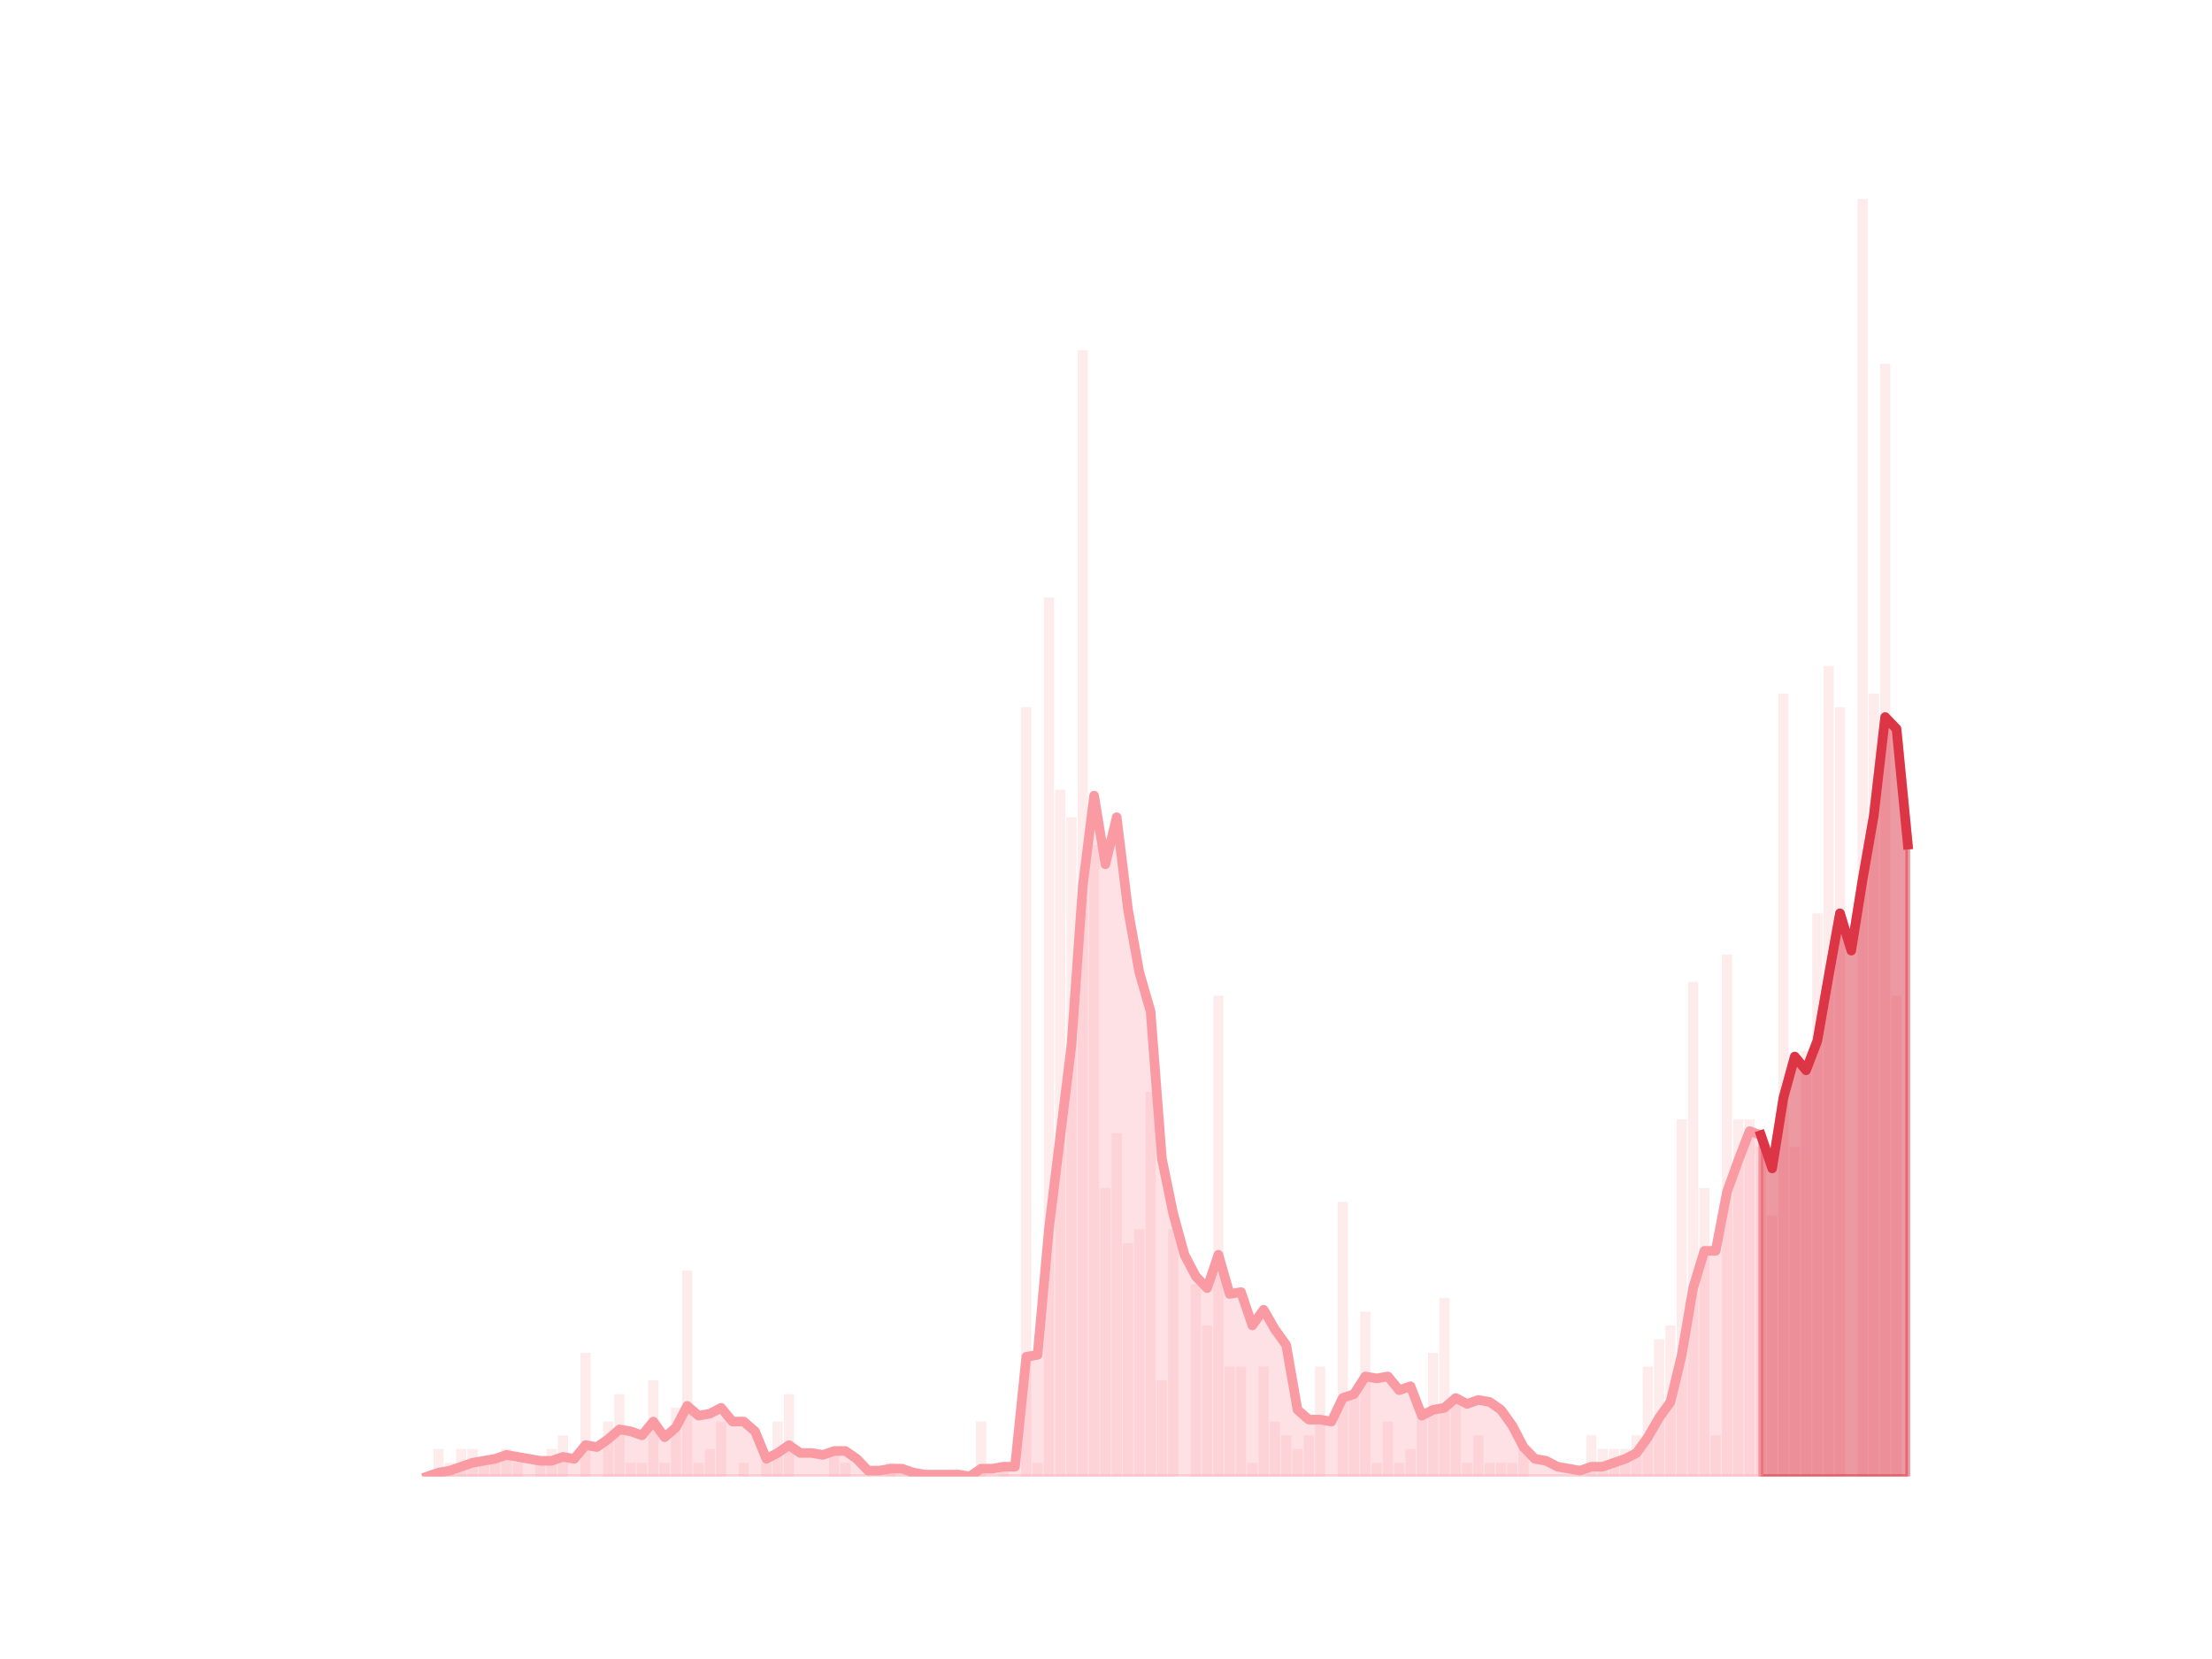 <?xml version="1.0" encoding="utf-8" standalone="no"?>
<!DOCTYPE svg PUBLIC "-//W3C//DTD SVG 1.1//EN"
  "http://www.w3.org/Graphics/SVG/1.1/DTD/svg11.dtd">
<svg height="345.6pt" version="1.1" viewBox="0 0 460.8 345.6" width="460.8pt" xmlns="http://www.w3.org/2000/svg" xmlns:xlink="http://www.w3.org/1999/xlink">
 <defs>
  <style type="text/css">*{stroke-linecap:butt;stroke-linejoin:round;}</style>
 </defs>
 <g id="figure_1">
  <g id="patch_1">
   <path d="M 0 345.6 
L 460.8 345.6 
L 460.8 0 
L 0 0 
z
" style="fill:none;"/>
  </g>
  <g id="axes_1">
   <g id="patch_2">
    <path clip-path="url(#p1c18393689)" d="M 73.833 307.584 
L 75.952 307.584 
L 75.952 307.584 
L 73.833 307.584 
z
" style="fill:#fa9ba4;opacity:0.2;"/>
   </g>
   <g id="patch_3">
    <path clip-path="url(#p1c18393689)" d="M 76.187 307.584 
L 78.306 307.584 
L 78.306 307.584 
L 76.187 307.584 
z
" style="fill:#fa9ba4;opacity:0.2;"/>
   </g>
   <g id="patch_4">
    <path clip-path="url(#p1c18393689)" d="M 78.541 307.584 
L 80.66 307.584 
L 80.66 307.584 
L 78.541 307.584 
z
" style="fill:#fa9ba4;opacity:0.2;"/>
   </g>
   <g id="patch_5">
    <path clip-path="url(#p1c18393689)" d="M 80.896 307.584 
L 83.014 307.584 
L 83.014 307.584 
L 80.896 307.584 
z
" style="fill:#fa9ba4;opacity:0.2;"/>
   </g>
   <g id="patch_6">
    <path clip-path="url(#p1c18393689)" d="M 83.25 307.584 
L 85.369 307.584 
L 85.369 307.584 
L 83.25 307.584 
z
" style="fill:#fa9ba4;opacity:0.2;"/>
   </g>
   <g id="patch_7">
    <path clip-path="url(#p1c18393689)" d="M 85.604 307.584 
L 87.723 307.584 
L 87.723 307.584 
L 85.604 307.584 
z
" style="fill:#fa9ba4;opacity:0.2;"/>
   </g>
   <g id="patch_8">
    <path clip-path="url(#p1c18393689)" d="M 87.958 307.584 
L 90.077 307.584 
L 90.077 307.584 
L 87.958 307.584 
z
" style="fill:#fa9ba4;opacity:0.2;"/>
   </g>
   <g id="patch_9">
    <path clip-path="url(#p1c18393689)" d="M 90.313 307.584 
L 92.432 307.584 
L 92.432 301.861 
L 90.313 301.861 
z
" style="fill:#fa9ba4;opacity:0.2;"/>
   </g>
   <g id="patch_10">
    <path clip-path="url(#p1c18393689)" d="M 92.667 307.584 
L 94.786 307.584 
L 94.786 304.723 
L 92.667 304.723 
z
" style="fill:#fa9ba4;opacity:0.2;"/>
   </g>
   <g id="patch_11">
    <path clip-path="url(#p1c18393689)" d="M 95.021 307.584 
L 97.14 307.584 
L 97.14 301.861 
L 95.021 301.861 
z
" style="fill:#fa9ba4;opacity:0.2;"/>
   </g>
   <g id="patch_12">
    <path clip-path="url(#p1c18393689)" d="M 97.375 307.584 
L 99.494 307.584 
L 99.494 301.861 
L 97.375 301.861 
z
" style="fill:#fa9ba4;opacity:0.2;"/>
   </g>
   <g id="patch_13">
    <path clip-path="url(#p1c18393689)" d="M 99.73 307.584 
L 101.849 307.584 
L 101.849 304.723 
L 99.73 304.723 
z
" style="fill:#fa9ba4;opacity:0.2;"/>
   </g>
   <g id="patch_14">
    <path clip-path="url(#p1c18393689)" d="M 102.084 307.584 
L 104.203 307.584 
L 104.203 304.723 
L 102.084 304.723 
z
" style="fill:#fa9ba4;opacity:0.2;"/>
   </g>
   <g id="patch_15">
    <path clip-path="url(#p1c18393689)" d="M 104.438 307.584 
L 106.557 307.584 
L 106.557 301.861 
L 104.438 301.861 
z
" style="fill:#fa9ba4;opacity:0.2;"/>
   </g>
   <g id="patch_16">
    <path clip-path="url(#p1c18393689)" d="M 106.793 307.584 
L 108.911 307.584 
L 108.911 304.723 
L 106.793 304.723 
z
" style="fill:#fa9ba4;opacity:0.2;"/>
   </g>
   <g id="patch_17">
    <path clip-path="url(#p1c18393689)" d="M 109.147 307.584 
L 111.266 307.584 
L 111.266 307.584 
L 109.147 307.584 
z
" style="fill:#fa9ba4;opacity:0.2;"/>
   </g>
   <g id="patch_18">
    <path clip-path="url(#p1c18393689)" d="M 111.501 307.584 
L 113.62 307.584 
L 113.62 304.723 
L 111.501 304.723 
z
" style="fill:#fa9ba4;opacity:0.2;"/>
   </g>
   <g id="patch_19">
    <path clip-path="url(#p1c18393689)" d="M 113.855 307.584 
L 115.974 307.584 
L 115.974 301.861 
L 113.855 301.861 
z
" style="fill:#fa9ba4;opacity:0.2;"/>
   </g>
   <g id="patch_20">
    <path clip-path="url(#p1c18393689)" d="M 116.21 307.584 
L 118.329 307.584 
L 118.329 299 
L 116.21 299 
z
" style="fill:#fa9ba4;opacity:0.2;"/>
   </g>
   <g id="patch_21">
    <path clip-path="url(#p1c18393689)" d="M 118.564 307.584 
L 120.683 307.584 
L 120.683 307.584 
L 118.564 307.584 
z
" style="fill:#fa9ba4;opacity:0.2;"/>
   </g>
   <g id="patch_22">
    <path clip-path="url(#p1c18393689)" d="M 120.918 307.584 
L 123.037 307.584 
L 123.037 281.831 
L 120.918 281.831 
z
" style="fill:#fa9ba4;opacity:0.2;"/>
   </g>
   <g id="patch_23">
    <path clip-path="url(#p1c18393689)" d="M 123.273 307.584 
L 125.391 307.584 
L 125.391 307.584 
L 123.273 307.584 
z
" style="fill:#fa9ba4;opacity:0.2;"/>
   </g>
   <g id="patch_24">
    <path clip-path="url(#p1c18393689)" d="M 125.627 307.584 
L 127.746 307.584 
L 127.746 296.138 
L 125.627 296.138 
z
" style="fill:#fa9ba4;opacity:0.2;"/>
   </g>
   <g id="patch_25">
    <path clip-path="url(#p1c18393689)" d="M 127.981 307.584 
L 130.1 307.584 
L 130.1 290.415 
L 127.981 290.415 
z
" style="fill:#fa9ba4;opacity:0.2;"/>
   </g>
   <g id="patch_26">
    <path clip-path="url(#p1c18393689)" d="M 130.335 307.584 
L 132.454 307.584 
L 132.454 304.723 
L 130.335 304.723 
z
" style="fill:#fa9ba4;opacity:0.2;"/>
   </g>
   <g id="patch_27">
    <path clip-path="url(#p1c18393689)" d="M 132.69 307.584 
L 134.808 307.584 
L 134.808 304.723 
L 132.69 304.723 
z
" style="fill:#fa9ba4;opacity:0.2;"/>
   </g>
   <g id="patch_28">
    <path clip-path="url(#p1c18393689)" d="M 135.044 307.584 
L 137.163 307.584 
L 137.163 287.554 
L 135.044 287.554 
z
" style="fill:#fa9ba4;opacity:0.2;"/>
   </g>
   <g id="patch_29">
    <path clip-path="url(#p1c18393689)" d="M 137.398 307.584 
L 139.517 307.584 
L 139.517 304.723 
L 137.398 304.723 
z
" style="fill:#fa9ba4;opacity:0.2;"/>
   </g>
   <g id="patch_30">
    <path clip-path="url(#p1c18393689)" d="M 139.752 307.584 
L 141.871 307.584 
L 141.871 293.277 
L 139.752 293.277 
z
" style="fill:#fa9ba4;opacity:0.2;"/>
   </g>
   <g id="patch_31">
    <path clip-path="url(#p1c18393689)" d="M 142.107 307.584 
L 144.226 307.584 
L 144.226 264.663 
L 142.107 264.663 
z
" style="fill:#fa9ba4;opacity:0.2;"/>
   </g>
   <g id="patch_32">
    <path clip-path="url(#p1c18393689)" d="M 144.461 307.584 
L 146.58 307.584 
L 146.58 304.723 
L 144.461 304.723 
z
" style="fill:#fa9ba4;opacity:0.2;"/>
   </g>
   <g id="patch_33">
    <path clip-path="url(#p1c18393689)" d="M 146.815 307.584 
L 148.934 307.584 
L 148.934 301.861 
L 146.815 301.861 
z
" style="fill:#fa9ba4;opacity:0.2;"/>
   </g>
   <g id="patch_34">
    <path clip-path="url(#p1c18393689)" d="M 149.17 307.584 
L 151.288 307.584 
L 151.288 296.138 
L 149.17 296.138 
z
" style="fill:#fa9ba4;opacity:0.2;"/>
   </g>
   <g id="patch_35">
    <path clip-path="url(#p1c18393689)" d="M 151.524 307.584 
L 153.643 307.584 
L 153.643 307.584 
L 151.524 307.584 
z
" style="fill:#fa9ba4;opacity:0.2;"/>
   </g>
   <g id="patch_36">
    <path clip-path="url(#p1c18393689)" d="M 153.878 307.584 
L 155.997 307.584 
L 155.997 304.723 
L 153.878 304.723 
z
" style="fill:#fa9ba4;opacity:0.2;"/>
   </g>
   <g id="patch_37">
    <path clip-path="url(#p1c18393689)" d="M 156.232 307.584 
L 158.351 307.584 
L 158.351 307.584 
L 156.232 307.584 
z
" style="fill:#fa9ba4;opacity:0.2;"/>
   </g>
   <g id="patch_38">
    <path clip-path="url(#p1c18393689)" d="M 158.587 307.584 
L 160.705 307.584 
L 160.705 304.723 
L 158.587 304.723 
z
" style="fill:#fa9ba4;opacity:0.2;"/>
   </g>
   <g id="patch_39">
    <path clip-path="url(#p1c18393689)" d="M 160.941 307.584 
L 163.06 307.584 
L 163.06 296.138 
L 160.941 296.138 
z
" style="fill:#fa9ba4;opacity:0.2;"/>
   </g>
   <g id="patch_40">
    <path clip-path="url(#p1c18393689)" d="M 163.295 307.584 
L 165.414 307.584 
L 165.414 290.415 
L 163.295 290.415 
z
" style="fill:#fa9ba4;opacity:0.2;"/>
   </g>
   <g id="patch_41">
    <path clip-path="url(#p1c18393689)" d="M 165.649 307.584 
L 167.768 307.584 
L 167.768 307.584 
L 165.649 307.584 
z
" style="fill:#fa9ba4;opacity:0.2;"/>
   </g>
   <g id="patch_42">
    <path clip-path="url(#p1c18393689)" d="M 168.004 307.584 
L 170.123 307.584 
L 170.123 307.584 
L 168.004 307.584 
z
" style="fill:#fa9ba4;opacity:0.2;"/>
   </g>
   <g id="patch_43">
    <path clip-path="url(#p1c18393689)" d="M 170.358 307.584 
L 172.477 307.584 
L 172.477 307.584 
L 170.358 307.584 
z
" style="fill:#fa9ba4;opacity:0.2;"/>
   </g>
   <g id="patch_44">
    <path clip-path="url(#p1c18393689)" d="M 172.712 307.584 
L 174.831 307.584 
L 174.831 301.861 
L 172.712 301.861 
z
" style="fill:#fa9ba4;opacity:0.2;"/>
   </g>
   <g id="patch_45">
    <path clip-path="url(#p1c18393689)" d="M 175.067 307.584 
L 177.185 307.584 
L 177.185 304.723 
L 175.067 304.723 
z
" style="fill:#fa9ba4;opacity:0.2;"/>
   </g>
   <g id="patch_46">
    <path clip-path="url(#p1c18393689)" d="M 177.421 307.584 
L 179.54 307.584 
L 179.54 307.584 
L 177.421 307.584 
z
" style="fill:#fa9ba4;opacity:0.2;"/>
   </g>
   <g id="patch_47">
    <path clip-path="url(#p1c18393689)" d="M 179.775 307.584 
L 181.894 307.584 
L 181.894 307.584 
L 179.775 307.584 
z
" style="fill:#fa9ba4;opacity:0.2;"/>
   </g>
   <g id="patch_48">
    <path clip-path="url(#p1c18393689)" d="M 182.129 307.584 
L 184.248 307.584 
L 184.248 307.584 
L 182.129 307.584 
z
" style="fill:#fa9ba4;opacity:0.2;"/>
   </g>
   <g id="patch_49">
    <path clip-path="url(#p1c18393689)" d="M 184.484 307.584 
L 186.603 307.584 
L 186.603 304.723 
L 184.484 304.723 
z
" style="fill:#fa9ba4;opacity:0.2;"/>
   </g>
   <g id="patch_50">
    <path clip-path="url(#p1c18393689)" d="M 186.838 307.584 
L 188.957 307.584 
L 188.957 307.584 
L 186.838 307.584 
z
" style="fill:#fa9ba4;opacity:0.2;"/>
   </g>
   <g id="patch_51">
    <path clip-path="url(#p1c18393689)" d="M 189.192 307.584 
L 191.311 307.584 
L 191.311 307.584 
L 189.192 307.584 
z
" style="fill:#fa9ba4;opacity:0.2;"/>
   </g>
   <g id="patch_52">
    <path clip-path="url(#p1c18393689)" d="M 191.546 307.584 
L 193.665 307.584 
L 193.665 307.584 
L 191.546 307.584 
z
" style="fill:#fa9ba4;opacity:0.2;"/>
   </g>
   <g id="patch_53">
    <path clip-path="url(#p1c18393689)" d="M 193.901 307.584 
L 196.02 307.584 
L 196.02 307.584 
L 193.901 307.584 
z
" style="fill:#fa9ba4;opacity:0.2;"/>
   </g>
   <g id="patch_54">
    <path clip-path="url(#p1c18393689)" d="M 196.255 307.584 
L 198.374 307.584 
L 198.374 307.584 
L 196.255 307.584 
z
" style="fill:#fa9ba4;opacity:0.2;"/>
   </g>
   <g id="patch_55">
    <path clip-path="url(#p1c18393689)" d="M 198.609 307.584 
L 200.728 307.584 
L 200.728 307.584 
L 198.609 307.584 
z
" style="fill:#fa9ba4;opacity:0.2;"/>
   </g>
   <g id="patch_56">
    <path clip-path="url(#p1c18393689)" d="M 200.964 307.584 
L 203.082 307.584 
L 203.082 307.584 
L 200.964 307.584 
z
" style="fill:#fa9ba4;opacity:0.2;"/>
   </g>
   <g id="patch_57">
    <path clip-path="url(#p1c18393689)" d="M 203.318 307.584 
L 205.437 307.584 
L 205.437 296.138 
L 203.318 296.138 
z
" style="fill:#fa9ba4;opacity:0.2;"/>
   </g>
   <g id="patch_58">
    <path clip-path="url(#p1c18393689)" d="M 205.672 307.584 
L 207.791 307.584 
L 207.791 307.584 
L 205.672 307.584 
z
" style="fill:#fa9ba4;opacity:0.2;"/>
   </g>
   <g id="patch_59">
    <path clip-path="url(#p1c18393689)" d="M 208.026 307.584 
L 210.145 307.584 
L 210.145 304.723 
L 208.026 304.723 
z
" style="fill:#fa9ba4;opacity:0.2;"/>
   </g>
   <g id="patch_60">
    <path clip-path="url(#p1c18393689)" d="M 210.381 307.584 
L 212.5 307.584 
L 212.5 307.584 
L 210.381 307.584 
z
" style="fill:#fa9ba4;opacity:0.2;"/>
   </g>
   <g id="patch_61">
    <path clip-path="url(#p1c18393689)" d="M 212.735 307.584 
L 214.854 307.584 
L 214.854 147.345 
L 212.735 147.345 
z
" style="fill:#fa9ba4;opacity:0.2;"/>
   </g>
   <g id="patch_62">
    <path clip-path="url(#p1c18393689)" d="M 215.089 307.584 
L 217.208 307.584 
L 217.208 304.723 
L 215.089 304.723 
z
" style="fill:#fa9ba4;opacity:0.2;"/>
   </g>
   <g id="patch_63">
    <path clip-path="url(#p1c18393689)" d="M 217.444 307.584 
L 219.562 307.584 
L 219.562 124.453 
L 217.444 124.453 
z
" style="fill:#fa9ba4;opacity:0.2;"/>
   </g>
   <g id="patch_64">
    <path clip-path="url(#p1c18393689)" d="M 219.798 307.584 
L 221.917 307.584 
L 221.917 164.513 
L 219.798 164.513 
z
" style="fill:#fa9ba4;opacity:0.2;"/>
   </g>
   <g id="patch_65">
    <path clip-path="url(#p1c18393689)" d="M 222.152 307.584 
L 224.271 307.584 
L 224.271 170.236 
L 222.152 170.236 
z
" style="fill:#fa9ba4;opacity:0.2;"/>
   </g>
   <g id="patch_66">
    <path clip-path="url(#p1c18393689)" d="M 224.506 307.584 
L 226.625 307.584 
L 226.625 72.948 
L 224.506 72.948 
z
" style="fill:#fa9ba4;opacity:0.2;"/>
   </g>
   <g id="patch_67">
    <path clip-path="url(#p1c18393689)" d="M 226.861 307.584 
L 228.979 307.584 
L 228.979 175.959 
L 226.861 175.959 
z
" style="fill:#fa9ba4;opacity:0.2;"/>
   </g>
   <g id="patch_68">
    <path clip-path="url(#p1c18393689)" d="M 229.215 307.584 
L 231.334 307.584 
L 231.334 247.494 
L 229.215 247.494 
z
" style="fill:#fa9ba4;opacity:0.2;"/>
   </g>
   <g id="patch_69">
    <path clip-path="url(#p1c18393689)" d="M 231.569 307.584 
L 233.688 307.584 
L 233.688 236.049 
L 231.569 236.049 
z
" style="fill:#fa9ba4;opacity:0.2;"/>
   </g>
   <g id="patch_70">
    <path clip-path="url(#p1c18393689)" d="M 233.923 307.584 
L 236.042 307.584 
L 236.042 258.94 
L 233.923 258.94 
z
" style="fill:#fa9ba4;opacity:0.2;"/>
   </g>
   <g id="patch_71">
    <path clip-path="url(#p1c18393689)" d="M 236.278 307.584 
L 238.397 307.584 
L 238.397 256.078 
L 236.278 256.078 
z
" style="fill:#fa9ba4;opacity:0.2;"/>
   </g>
   <g id="patch_72">
    <path clip-path="url(#p1c18393689)" d="M 238.632 307.584 
L 240.751 307.584 
L 240.751 227.464 
L 238.632 227.464 
z
" style="fill:#fa9ba4;opacity:0.2;"/>
   </g>
   <g id="patch_73">
    <path clip-path="url(#p1c18393689)" d="M 240.986 307.584 
L 243.105 307.584 
L 243.105 287.554 
L 240.986 287.554 
z
" style="fill:#fa9ba4;opacity:0.2;"/>
   </g>
   <g id="patch_74">
    <path clip-path="url(#p1c18393689)" d="M 243.341 307.584 
L 245.459 307.584 
L 245.459 256.078 
L 243.341 256.078 
z
" style="fill:#fa9ba4;opacity:0.2;"/>
   </g>
   <g id="patch_75">
    <path clip-path="url(#p1c18393689)" d="M 245.695 307.584 
L 247.814 307.584 
L 247.814 307.584 
L 245.695 307.584 
z
" style="fill:#fa9ba4;opacity:0.2;"/>
   </g>
   <g id="patch_76">
    <path clip-path="url(#p1c18393689)" d="M 248.049 307.584 
L 250.168 307.584 
L 250.168 267.524 
L 248.049 267.524 
z
" style="fill:#fa9ba4;opacity:0.2;"/>
   </g>
   <g id="patch_77">
    <path clip-path="url(#p1c18393689)" d="M 250.403 307.584 
L 252.522 307.584 
L 252.522 276.108 
L 250.403 276.108 
z
" style="fill:#fa9ba4;opacity:0.2;"/>
   </g>
   <g id="patch_78">
    <path clip-path="url(#p1c18393689)" d="M 252.758 307.584 
L 254.876 307.584 
L 254.876 207.434 
L 252.758 207.434 
z
" style="fill:#fa9ba4;opacity:0.2;"/>
   </g>
   <g id="patch_79">
    <path clip-path="url(#p1c18393689)" d="M 255.112 307.584 
L 257.231 307.584 
L 257.231 284.693 
L 255.112 284.693 
z
" style="fill:#fa9ba4;opacity:0.2;"/>
   </g>
   <g id="patch_80">
    <path clip-path="url(#p1c18393689)" d="M 257.466 307.584 
L 259.585 307.584 
L 259.585 284.693 
L 257.466 284.693 
z
" style="fill:#fa9ba4;opacity:0.2;"/>
   </g>
   <g id="patch_81">
    <path clip-path="url(#p1c18393689)" d="M 259.82 307.584 
L 261.939 307.584 
L 261.939 304.723 
L 259.82 304.723 
z
" style="fill:#fa9ba4;opacity:0.2;"/>
   </g>
   <g id="patch_82">
    <path clip-path="url(#p1c18393689)" d="M 262.175 307.584 
L 264.294 307.584 
L 264.294 284.693 
L 262.175 284.693 
z
" style="fill:#fa9ba4;opacity:0.2;"/>
   </g>
   <g id="patch_83">
    <path clip-path="url(#p1c18393689)" d="M 264.529 307.584 
L 266.648 307.584 
L 266.648 296.138 
L 264.529 296.138 
z
" style="fill:#fa9ba4;opacity:0.2;"/>
   </g>
   <g id="patch_84">
    <path clip-path="url(#p1c18393689)" d="M 266.883 307.584 
L 269.002 307.584 
L 269.002 299 
L 266.883 299 
z
" style="fill:#fa9ba4;opacity:0.2;"/>
   </g>
   <g id="patch_85">
    <path clip-path="url(#p1c18393689)" d="M 269.238 307.584 
L 271.356 307.584 
L 271.356 301.861 
L 269.238 301.861 
z
" style="fill:#fa9ba4;opacity:0.2;"/>
   </g>
   <g id="patch_86">
    <path clip-path="url(#p1c18393689)" d="M 271.592 307.584 
L 273.711 307.584 
L 273.711 299 
L 271.592 299 
z
" style="fill:#fa9ba4;opacity:0.2;"/>
   </g>
   <g id="patch_87">
    <path clip-path="url(#p1c18393689)" d="M 273.946 307.584 
L 276.065 307.584 
L 276.065 284.693 
L 273.946 284.693 
z
" style="fill:#fa9ba4;opacity:0.2;"/>
   </g>
   <g id="patch_88">
    <path clip-path="url(#p1c18393689)" d="M 276.3 307.584 
L 278.419 307.584 
L 278.419 307.584 
L 276.3 307.584 
z
" style="fill:#fa9ba4;opacity:0.2;"/>
   </g>
   <g id="patch_89">
    <path clip-path="url(#p1c18393689)" d="M 278.655 307.584 
L 280.774 307.584 
L 280.774 250.356 
L 278.655 250.356 
z
" style="fill:#fa9ba4;opacity:0.2;"/>
   </g>
   <g id="patch_90">
    <path clip-path="url(#p1c18393689)" d="M 281.009 307.584 
L 283.128 307.584 
L 283.128 290.415 
L 281.009 290.415 
z
" style="fill:#fa9ba4;opacity:0.2;"/>
   </g>
   <g id="patch_91">
    <path clip-path="url(#p1c18393689)" d="M 283.363 307.584 
L 285.482 307.584 
L 285.482 273.247 
L 283.363 273.247 
z
" style="fill:#fa9ba4;opacity:0.2;"/>
   </g>
   <g id="patch_92">
    <path clip-path="url(#p1c18393689)" d="M 285.717 307.584 
L 287.836 307.584 
L 287.836 304.723 
L 285.717 304.723 
z
" style="fill:#fa9ba4;opacity:0.2;"/>
   </g>
   <g id="patch_93">
    <path clip-path="url(#p1c18393689)" d="M 288.072 307.584 
L 290.191 307.584 
L 290.191 296.138 
L 288.072 296.138 
z
" style="fill:#fa9ba4;opacity:0.2;"/>
   </g>
   <g id="patch_94">
    <path clip-path="url(#p1c18393689)" d="M 290.426 307.584 
L 292.545 307.584 
L 292.545 304.723 
L 290.426 304.723 
z
" style="fill:#fa9ba4;opacity:0.2;"/>
   </g>
   <g id="patch_95">
    <path clip-path="url(#p1c18393689)" d="M 292.78 307.584 
L 294.899 307.584 
L 294.899 301.861 
L 292.78 301.861 
z
" style="fill:#fa9ba4;opacity:0.2;"/>
   </g>
   <g id="patch_96">
    <path clip-path="url(#p1c18393689)" d="M 295.135 307.584 
L 297.253 307.584 
L 297.253 293.277 
L 295.135 293.277 
z
" style="fill:#fa9ba4;opacity:0.2;"/>
   </g>
   <g id="patch_97">
    <path clip-path="url(#p1c18393689)" d="M 297.489 307.584 
L 299.608 307.584 
L 299.608 281.831 
L 297.489 281.831 
z
" style="fill:#fa9ba4;opacity:0.2;"/>
   </g>
   <g id="patch_98">
    <path clip-path="url(#p1c18393689)" d="M 299.843 307.584 
L 301.962 307.584 
L 301.962 270.386 
L 299.843 270.386 
z
" style="fill:#fa9ba4;opacity:0.2;"/>
   </g>
   <g id="patch_99">
    <path clip-path="url(#p1c18393689)" d="M 302.197 307.584 
L 304.316 307.584 
L 304.316 290.415 
L 302.197 290.415 
z
" style="fill:#fa9ba4;opacity:0.2;"/>
   </g>
   <g id="patch_100">
    <path clip-path="url(#p1c18393689)" d="M 304.552 307.584 
L 306.671 307.584 
L 306.671 304.723 
L 304.552 304.723 
z
" style="fill:#fa9ba4;opacity:0.2;"/>
   </g>
   <g id="patch_101">
    <path clip-path="url(#p1c18393689)" d="M 306.906 307.584 
L 309.025 307.584 
L 309.025 299 
L 306.906 299 
z
" style="fill:#fa9ba4;opacity:0.2;"/>
   </g>
   <g id="patch_102">
    <path clip-path="url(#p1c18393689)" d="M 309.26 307.584 
L 311.379 307.584 
L 311.379 304.723 
L 309.26 304.723 
z
" style="fill:#fa9ba4;opacity:0.2;"/>
   </g>
   <g id="patch_103">
    <path clip-path="url(#p1c18393689)" d="M 311.615 307.584 
L 313.733 307.584 
L 313.733 304.723 
L 311.615 304.723 
z
" style="fill:#fa9ba4;opacity:0.2;"/>
   </g>
   <g id="patch_104">
    <path clip-path="url(#p1c18393689)" d="M 313.969 307.584 
L 316.088 307.584 
L 316.088 304.723 
L 313.969 304.723 
z
" style="fill:#fa9ba4;opacity:0.2;"/>
   </g>
   <g id="patch_105">
    <path clip-path="url(#p1c18393689)" d="M 316.323 307.584 
L 318.442 307.584 
L 318.442 301.861 
L 316.323 301.861 
z
" style="fill:#fa9ba4;opacity:0.2;"/>
   </g>
   <g id="patch_106">
    <path clip-path="url(#p1c18393689)" d="M 318.677 307.584 
L 320.796 307.584 
L 320.796 307.584 
L 318.677 307.584 
z
" style="fill:#fa9ba4;opacity:0.2;"/>
   </g>
   <g id="patch_107">
    <path clip-path="url(#p1c18393689)" d="M 321.032 307.584 
L 323.15 307.584 
L 323.15 307.584 
L 321.032 307.584 
z
" style="fill:#fa9ba4;opacity:0.2;"/>
   </g>
   <g id="patch_108">
    <path clip-path="url(#p1c18393689)" d="M 323.386 307.584 
L 325.505 307.584 
L 325.505 307.584 
L 323.386 307.584 
z
" style="fill:#fa9ba4;opacity:0.2;"/>
   </g>
   <g id="patch_109">
    <path clip-path="url(#p1c18393689)" d="M 325.74 307.584 
L 327.859 307.584 
L 327.859 307.584 
L 325.74 307.584 
z
" style="fill:#fa9ba4;opacity:0.2;"/>
   </g>
   <g id="patch_110">
    <path clip-path="url(#p1c18393689)" d="M 328.094 307.584 
L 330.213 307.584 
L 330.213 307.584 
L 328.094 307.584 
z
" style="fill:#fa9ba4;opacity:0.2;"/>
   </g>
   <g id="patch_111">
    <path clip-path="url(#p1c18393689)" d="M 330.449 307.584 
L 332.568 307.584 
L 332.568 299 
L 330.449 299 
z
" style="fill:#fa9ba4;opacity:0.2;"/>
   </g>
   <g id="patch_112">
    <path clip-path="url(#p1c18393689)" d="M 332.803 307.584 
L 334.922 307.584 
L 334.922 301.861 
L 332.803 301.861 
z
" style="fill:#fa9ba4;opacity:0.2;"/>
   </g>
   <g id="patch_113">
    <path clip-path="url(#p1c18393689)" d="M 335.157 307.584 
L 337.276 307.584 
L 337.276 301.861 
L 335.157 301.861 
z
" style="fill:#fa9ba4;opacity:0.2;"/>
   </g>
   <g id="patch_114">
    <path clip-path="url(#p1c18393689)" d="M 337.512 307.584 
L 339.63 307.584 
L 339.63 301.861 
L 337.512 301.861 
z
" style="fill:#fa9ba4;opacity:0.2;"/>
   </g>
   <g id="patch_115">
    <path clip-path="url(#p1c18393689)" d="M 339.866 307.584 
L 341.985 307.584 
L 341.985 299 
L 339.866 299 
z
" style="fill:#fa9ba4;opacity:0.2;"/>
   </g>
   <g id="patch_116">
    <path clip-path="url(#p1c18393689)" d="M 342.22 307.584 
L 344.339 307.584 
L 344.339 284.693 
L 342.22 284.693 
z
" style="fill:#fa9ba4;opacity:0.2;"/>
   </g>
   <g id="patch_117">
    <path clip-path="url(#p1c18393689)" d="M 344.574 307.584 
L 346.693 307.584 
L 346.693 278.97 
L 344.574 278.97 
z
" style="fill:#fa9ba4;opacity:0.2;"/>
   </g>
   <g id="patch_118">
    <path clip-path="url(#p1c18393689)" d="M 346.929 307.584 
L 349.047 307.584 
L 349.047 276.108 
L 346.929 276.108 
z
" style="fill:#fa9ba4;opacity:0.2;"/>
   </g>
   <g id="patch_119">
    <path clip-path="url(#p1c18393689)" d="M 349.283 307.584 
L 351.402 307.584 
L 351.402 233.187 
L 349.283 233.187 
z
" style="fill:#fa9ba4;opacity:0.2;"/>
   </g>
   <g id="patch_120">
    <path clip-path="url(#p1c18393689)" d="M 351.637 307.584 
L 353.756 307.584 
L 353.756 204.573 
L 351.637 204.573 
z
" style="fill:#fa9ba4;opacity:0.2;"/>
   </g>
   <g id="patch_121">
    <path clip-path="url(#p1c18393689)" d="M 353.991 307.584 
L 356.11 307.584 
L 356.11 247.494 
L 353.991 247.494 
z
" style="fill:#fa9ba4;opacity:0.2;"/>
   </g>
   <g id="patch_122">
    <path clip-path="url(#p1c18393689)" d="M 356.346 307.584 
L 358.465 307.584 
L 358.465 299 
L 356.346 299 
z
" style="fill:#fa9ba4;opacity:0.2;"/>
   </g>
   <g id="patch_123">
    <path clip-path="url(#p1c18393689)" d="M 358.7 307.584 
L 360.819 307.584 
L 360.819 198.85 
L 358.7 198.85 
z
" style="fill:#fa9ba4;opacity:0.2;"/>
   </g>
   <g id="patch_124">
    <path clip-path="url(#p1c18393689)" d="M 361.054 307.584 
L 363.173 307.584 
L 363.173 233.187 
L 361.054 233.187 
z
" style="fill:#fa9ba4;opacity:0.2;"/>
   </g>
   <g id="patch_125">
    <path clip-path="url(#p1c18393689)" d="M 363.409 307.584 
L 365.527 307.584 
L 365.527 233.187 
L 363.409 233.187 
z
" style="fill:#fa9ba4;opacity:0.2;"/>
   </g>
   <g id="patch_126">
    <path clip-path="url(#p1c18393689)" d="M 365.763 307.584 
L 367.882 307.584 
L 367.882 238.91 
L 365.763 238.91 
z
" style="fill:#fa9ba4;opacity:0.2;"/>
   </g>
   <g id="patch_127">
    <path clip-path="url(#p1c18393689)" d="M 368.117 307.584 
L 370.236 307.584 
L 370.236 253.217 
L 368.117 253.217 
z
" style="fill:#fa9ba4;opacity:0.2;"/>
   </g>
   <g id="patch_128">
    <path clip-path="url(#p1c18393689)" d="M 370.471 307.584 
L 372.59 307.584 
L 372.59 144.483 
L 370.471 144.483 
z
" style="fill:#fa9ba4;opacity:0.2;"/>
   </g>
   <g id="patch_129">
    <path clip-path="url(#p1c18393689)" d="M 372.826 307.584 
L 374.945 307.584 
L 374.945 238.91 
L 372.826 238.91 
z
" style="fill:#fa9ba4;opacity:0.2;"/>
   </g>
   <g id="patch_130">
    <path clip-path="url(#p1c18393689)" d="M 375.18 307.584 
L 377.299 307.584 
L 377.299 218.88 
L 375.18 218.88 
z
" style="fill:#fa9ba4;opacity:0.2;"/>
   </g>
   <g id="patch_131">
    <path clip-path="url(#p1c18393689)" d="M 377.534 307.584 
L 379.653 307.584 
L 379.653 190.266 
L 377.534 190.266 
z
" style="fill:#fa9ba4;opacity:0.2;"/>
   </g>
   <g id="patch_132">
    <path clip-path="url(#p1c18393689)" d="M 379.888 307.584 
L 382.007 307.584 
L 382.007 138.76 
L 379.888 138.76 
z
" style="fill:#fa9ba4;opacity:0.2;"/>
   </g>
   <g id="patch_133">
    <path clip-path="url(#p1c18393689)" d="M 382.243 307.584 
L 384.362 307.584 
L 384.362 147.345 
L 382.243 147.345 
z
" style="fill:#fa9ba4;opacity:0.2;"/>
   </g>
   <g id="patch_134">
    <path clip-path="url(#p1c18393689)" d="M 384.597 307.584 
L 386.716 307.584 
L 386.716 307.584 
L 384.597 307.584 
z
" style="fill:#fa9ba4;opacity:0.2;"/>
   </g>
   <g id="patch_135">
    <path clip-path="url(#p1c18393689)" d="M 386.951 307.584 
L 389.07 307.584 
L 389.07 41.472 
L 386.951 41.472 
z
" style="fill:#fa9ba4;opacity:0.2;"/>
   </g>
   <g id="patch_136">
    <path clip-path="url(#p1c18393689)" d="M 389.306 307.584 
L 391.424 307.584 
L 391.424 144.483 
L 389.306 144.483 
z
" style="fill:#fa9ba4;opacity:0.2;"/>
   </g>
   <g id="patch_137">
    <path clip-path="url(#p1c18393689)" d="M 391.66 307.584 
L 393.779 307.584 
L 393.779 75.809 
L 391.66 75.809 
z
" style="fill:#fa9ba4;opacity:0.2;"/>
   </g>
   <g id="patch_138">
    <path clip-path="url(#p1c18393689)" d="M 394.014 307.584 
L 396.133 307.584 
L 396.133 207.434 
L 394.014 207.434 
z
" style="fill:#fa9ba4;opacity:0.2;"/>
   </g>
   <g id="patch_139">
    <path clip-path="url(#p1c18393689)" d="M 396.368 307.584 
L 398.487 307.584 
L 398.487 307.584 
L 396.368 307.584 
z
" style="fill:#fa9ba4;opacity:0.2;"/>
   </g>
   <g id="matplotlib.axis_1"/>
   <g id="matplotlib.axis_2"/>
   <g id="PolyCollection_1">
    <defs>
     <path d="M 366.822 -109.143 
L 366.822 -38.016 
L 369.177 -38.016 
L 371.531 -38.016 
L 373.885 -38.016 
L 376.239 -38.016 
L 378.594 -38.016 
L 380.948 -38.016 
L 383.302 -38.016 
L 385.656 -38.016 
L 388.011 -38.016 
L 390.365 -38.016 
L 392.719 -38.016 
L 395.074 -38.016 
L 397.428 -38.016 
L 397.428 -169.641 
L 397.428 -169.641 
L 395.074 -193.759 
L 392.719 -196.212 
L 390.365 -175.773 
L 388.011 -162.283 
L 385.656 -147.567 
L 383.302 -155.334 
L 380.948 -142.253 
L 378.594 -128.764 
L 376.239 -122.632 
L 373.885 -125.494 
L 371.531 -116.909 
L 369.177 -102.194 
L 366.822 -109.143 
z
" id="me0cd9590fb" style="stroke:#dc3545;stroke-opacity:0.5;"/>
    </defs>
    <g clip-path="url(#p1c18393689)">
     <use style="fill:#dc3545;fill-opacity:0.5;stroke:#dc3545;stroke-opacity:0.5;" x="0" xlink:href="#me0cd9590fb" y="345.6"/>
    </g>
   </g>
   <g id="PolyCollection_2">
    <defs>
     <path d="M 89.018 -38.016 
L 89.018 -38.016 
L 91.372 -38.016 
L 93.726 -38.016 
L 96.081 -38.016 
L 98.435 -38.016 
L 100.789 -38.016 
L 103.143 -38.016 
L 105.498 -38.016 
L 107.852 -38.016 
L 110.206 -38.016 
L 112.561 -38.016 
L 114.915 -38.016 
L 117.269 -38.016 
L 119.623 -38.016 
L 121.978 -38.016 
L 124.332 -38.016 
L 126.686 -38.016 
L 129.04 -38.016 
L 131.395 -38.016 
L 133.749 -38.016 
L 136.103 -38.016 
L 138.458 -38.016 
L 140.812 -38.016 
L 143.166 -38.016 
L 145.52 -38.016 
L 147.875 -38.016 
L 150.229 -38.016 
L 152.583 -38.016 
L 154.938 -38.016 
L 157.292 -38.016 
L 159.646 -38.016 
L 162 -38.016 
L 164.355 -38.016 
L 166.709 -38.016 
L 169.063 -38.016 
L 171.417 -38.016 
L 173.772 -38.016 
L 176.126 -38.016 
L 178.48 -38.016 
L 180.835 -38.016 
L 183.189 -38.016 
L 185.543 -38.016 
L 187.897 -38.016 
L 190.252 -38.016 
L 192.606 -38.016 
L 194.96 -38.016 
L 197.314 -38.016 
L 199.669 -38.016 
L 202.023 -38.016 
L 204.377 -38.016 
L 206.732 -38.016 
L 209.086 -38.016 
L 211.44 -38.016 
L 213.794 -38.016 
L 216.149 -38.016 
L 218.503 -38.016 
L 220.857 -38.016 
L 223.211 -38.016 
L 225.566 -38.016 
L 227.92 -38.016 
L 230.274 -38.016 
L 232.629 -38.016 
L 234.983 -38.016 
L 237.337 -38.016 
L 239.691 -38.016 
L 242.046 -38.016 
L 244.4 -38.016 
L 246.754 -38.016 
L 249.109 -38.016 
L 251.463 -38.016 
L 253.817 -38.016 
L 256.171 -38.016 
L 258.526 -38.016 
L 260.88 -38.016 
L 263.234 -38.016 
L 265.588 -38.016 
L 267.943 -38.016 
L 270.297 -38.016 
L 272.651 -38.016 
L 275.006 -38.016 
L 277.36 -38.016 
L 279.714 -38.016 
L 282.068 -38.016 
L 284.423 -38.016 
L 286.777 -38.016 
L 289.131 -38.016 
L 291.485 -38.016 
L 293.84 -38.016 
L 296.194 -38.016 
L 298.548 -38.016 
L 300.903 -38.016 
L 303.257 -38.016 
L 305.611 -38.016 
L 307.965 -38.016 
L 310.32 -38.016 
L 312.674 -38.016 
L 315.028 -38.016 
L 317.382 -38.016 
L 319.737 -38.016 
L 322.091 -38.016 
L 324.445 -38.016 
L 326.8 -38.016 
L 329.154 -38.016 
L 331.508 -38.016 
L 333.862 -38.016 
L 336.217 -38.016 
L 338.571 -38.016 
L 340.925 -38.016 
L 343.28 -38.016 
L 345.634 -38.016 
L 347.988 -38.016 
L 350.342 -38.016 
L 352.697 -38.016 
L 355.051 -38.016 
L 357.405 -38.016 
L 359.759 -38.016 
L 362.114 -38.016 
L 364.468 -38.016 
L 366.822 -38.016 
L 366.822 -109.143 
L 366.822 -109.143 
L 364.468 -109.96 
L 362.114 -103.829 
L 359.759 -97.288 
L 357.405 -85.025 
L 355.051 -85.025 
L 352.697 -77.258 
L 350.342 -63.36 
L 347.988 -53.549 
L 345.634 -50.279 
L 343.28 -46.191 
L 340.925 -42.921 
L 338.571 -41.695 
L 336.217 -40.877 
L 333.862 -40.06 
L 331.508 -40.06 
L 329.154 -39.242 
L 326.8 -39.651 
L 324.445 -40.06 
L 322.091 -41.286 
L 319.737 -41.695 
L 317.382 -44.148 
L 315.028 -48.644 
L 312.674 -51.914 
L 310.32 -53.549 
L 307.965 -53.958 
L 305.611 -53.141 
L 303.257 -54.367 
L 300.903 -52.323 
L 298.548 -51.914 
L 296.194 -50.688 
L 293.84 -56.82 
L 291.485 -56.002 
L 289.131 -58.863 
L 286.777 -58.455 
L 284.423 -58.863 
L 282.068 -55.185 
L 279.714 -54.367 
L 277.36 -49.462 
L 275.006 -49.87 
L 272.651 -49.87 
L 270.297 -51.914 
L 267.943 -65.404 
L 265.588 -68.674 
L 263.234 -72.762 
L 260.88 -69.492 
L 258.526 -76.441 
L 256.171 -76.032 
L 253.817 -84.207 
L 251.463 -77.258 
L 249.109 -79.711 
L 246.754 -84.207 
L 244.4 -92.792 
L 242.046 -104.237 
L 239.691 -134.895 
L 237.337 -143.071 
L 234.983 -156.152 
L 232.629 -175.364 
L 230.274 -165.554 
L 227.92 -179.861 
L 225.566 -161.057 
L 223.211 -127.946 
L 220.857 -108.325 
L 218.503 -89.522 
L 216.149 -63.36 
L 213.794 -62.951 
L 211.44 -40.06 
L 209.086 -40.06 
L 206.732 -39.651 
L 204.377 -39.651 
L 202.023 -38.016 
L 199.669 -38.425 
L 197.314 -38.425 
L 194.96 -38.425 
L 192.606 -38.425 
L 190.252 -38.834 
L 187.897 -39.651 
L 185.543 -39.651 
L 183.189 -39.242 
L 180.835 -39.242 
L 178.48 -41.695 
L 176.126 -43.33 
L 173.772 -43.33 
L 171.417 -42.513 
L 169.063 -42.921 
L 166.709 -42.921 
L 164.355 -44.556 
L 162 -42.921 
L 159.646 -41.695 
L 157.292 -47.418 
L 154.938 -49.462 
L 152.583 -49.462 
L 150.229 -52.323 
L 147.875 -51.097 
L 145.52 -50.688 
L 143.166 -52.732 
L 140.812 -48.235 
L 138.458 -46.191 
L 136.103 -49.462 
L 133.749 -46.6 
L 131.395 -47.418 
L 129.04 -47.827 
L 126.686 -45.783 
L 124.332 -44.148 
L 121.978 -44.556 
L 119.623 -41.695 
L 117.269 -42.104 
L 114.915 -41.286 
L 112.561 -41.286 
L 110.206 -41.695 
L 107.852 -42.104 
L 105.498 -42.513 
L 103.143 -41.695 
L 100.789 -41.286 
L 98.435 -40.877 
L 96.081 -40.06 
L 93.726 -39.242 
L 91.372 -38.834 
L 89.018 -38.016 
z
" id="m8941323bfe" style="stroke:#fa9ba4;stroke-opacity:0.3;"/>
    </defs>
    <g clip-path="url(#p1c18393689)">
     <use style="fill:#fa9ba4;fill-opacity:0.3;stroke:#fa9ba4;stroke-opacity:0.3;" x="0" xlink:href="#m8941323bfe" y="345.6"/>
    </g>
   </g>
   <g id="line2d_1">
    <path clip-path="url(#p1c18393689)" d="M 89.018 307.584 
L 91.372 306.766 
L 93.726 306.358 
L 98.435 304.723 
L 103.143 303.905 
L 105.498 303.087 
L 112.561 304.314 
L 114.915 304.314 
L 117.269 303.496 
L 119.623 303.905 
L 121.978 301.044 
L 124.332 301.452 
L 126.686 299.817 
L 129.04 297.773 
L 131.395 298.182 
L 133.749 299 
L 136.103 296.138 
L 138.458 299.409 
L 140.812 297.365 
L 143.166 292.868 
L 145.52 294.912 
L 147.875 294.503 
L 150.229 293.277 
L 152.583 296.138 
L 154.938 296.138 
L 157.292 298.182 
L 159.646 303.905 
L 162 302.679 
L 164.355 301.044 
L 166.709 302.679 
L 169.063 302.679 
L 171.417 303.087 
L 173.772 302.27 
L 176.126 302.27 
L 178.48 303.905 
L 180.835 306.358 
L 183.189 306.358 
L 185.543 305.949 
L 187.897 305.949 
L 190.252 306.766 
L 192.606 307.175 
L 199.669 307.175 
L 202.023 307.584 
L 204.377 305.949 
L 206.732 305.949 
L 209.086 305.54 
L 211.44 305.54 
L 213.794 282.649 
L 216.149 282.24 
L 218.503 256.078 
L 223.211 217.654 
L 225.566 184.543 
L 227.92 165.739 
L 230.274 180.046 
L 232.629 170.236 
L 234.983 189.448 
L 237.337 202.529 
L 239.691 210.705 
L 242.046 241.363 
L 244.4 252.808 
L 246.754 261.393 
L 249.109 265.889 
L 251.463 268.342 
L 253.817 261.393 
L 256.171 269.568 
L 258.526 269.159 
L 260.88 276.108 
L 263.234 272.838 
L 265.588 276.926 
L 267.943 280.196 
L 270.297 293.686 
L 272.651 295.73 
L 275.006 295.73 
L 277.36 296.138 
L 279.714 291.233 
L 282.068 290.415 
L 284.423 286.737 
L 286.777 287.145 
L 289.131 286.737 
L 291.485 289.598 
L 293.84 288.78 
L 296.194 294.912 
L 298.548 293.686 
L 300.903 293.277 
L 303.257 291.233 
L 305.611 292.459 
L 307.965 291.642 
L 310.32 292.051 
L 312.674 293.686 
L 315.028 296.956 
L 317.382 301.452 
L 319.737 303.905 
L 322.091 304.314 
L 324.445 305.54 
L 329.154 306.358 
L 331.508 305.54 
L 333.862 305.54 
L 338.571 303.905 
L 340.925 302.679 
L 343.28 299.409 
L 345.634 295.321 
L 347.988 292.051 
L 350.342 282.24 
L 352.697 268.342 
L 355.051 260.575 
L 357.405 260.575 
L 359.759 248.312 
L 362.114 241.771 
L 364.468 235.64 
L 366.822 236.457 
L 369.177 243.406 
L 371.531 228.691 
L 373.885 220.106 
L 376.239 222.968 
L 378.594 216.836 
L 383.302 190.266 
L 385.656 198.033 
L 388.011 183.317 
L 390.365 169.827 
L 392.719 149.388 
L 395.074 151.841 
L 397.428 175.959 
L 397.428 175.959 
" style="fill:none;stroke:#fa9ba4;stroke-linecap:square;stroke-width:2;"/>
   </g>
   <g id="line2d_2">
    <path clip-path="url(#p1c18393689)" d="M 366.822 236.457 
L 369.177 243.406 
L 371.531 228.691 
L 373.885 220.106 
L 376.239 222.968 
L 378.594 216.836 
L 380.948 203.347 
L 383.302 190.266 
L 385.656 198.033 
L 388.011 183.317 
L 390.365 169.827 
L 392.719 149.388 
L 395.074 151.841 
L 397.428 175.959 
" style="fill:none;stroke:#dc3545;stroke-linecap:square;stroke-width:2;"/>
   </g>
  </g>
 </g>
 <defs>
  <clipPath id="p1c18393689">
   <rect height="266.112" width="357.12" x="57.6" y="41.472"/>
  </clipPath>
 </defs>
</svg>
